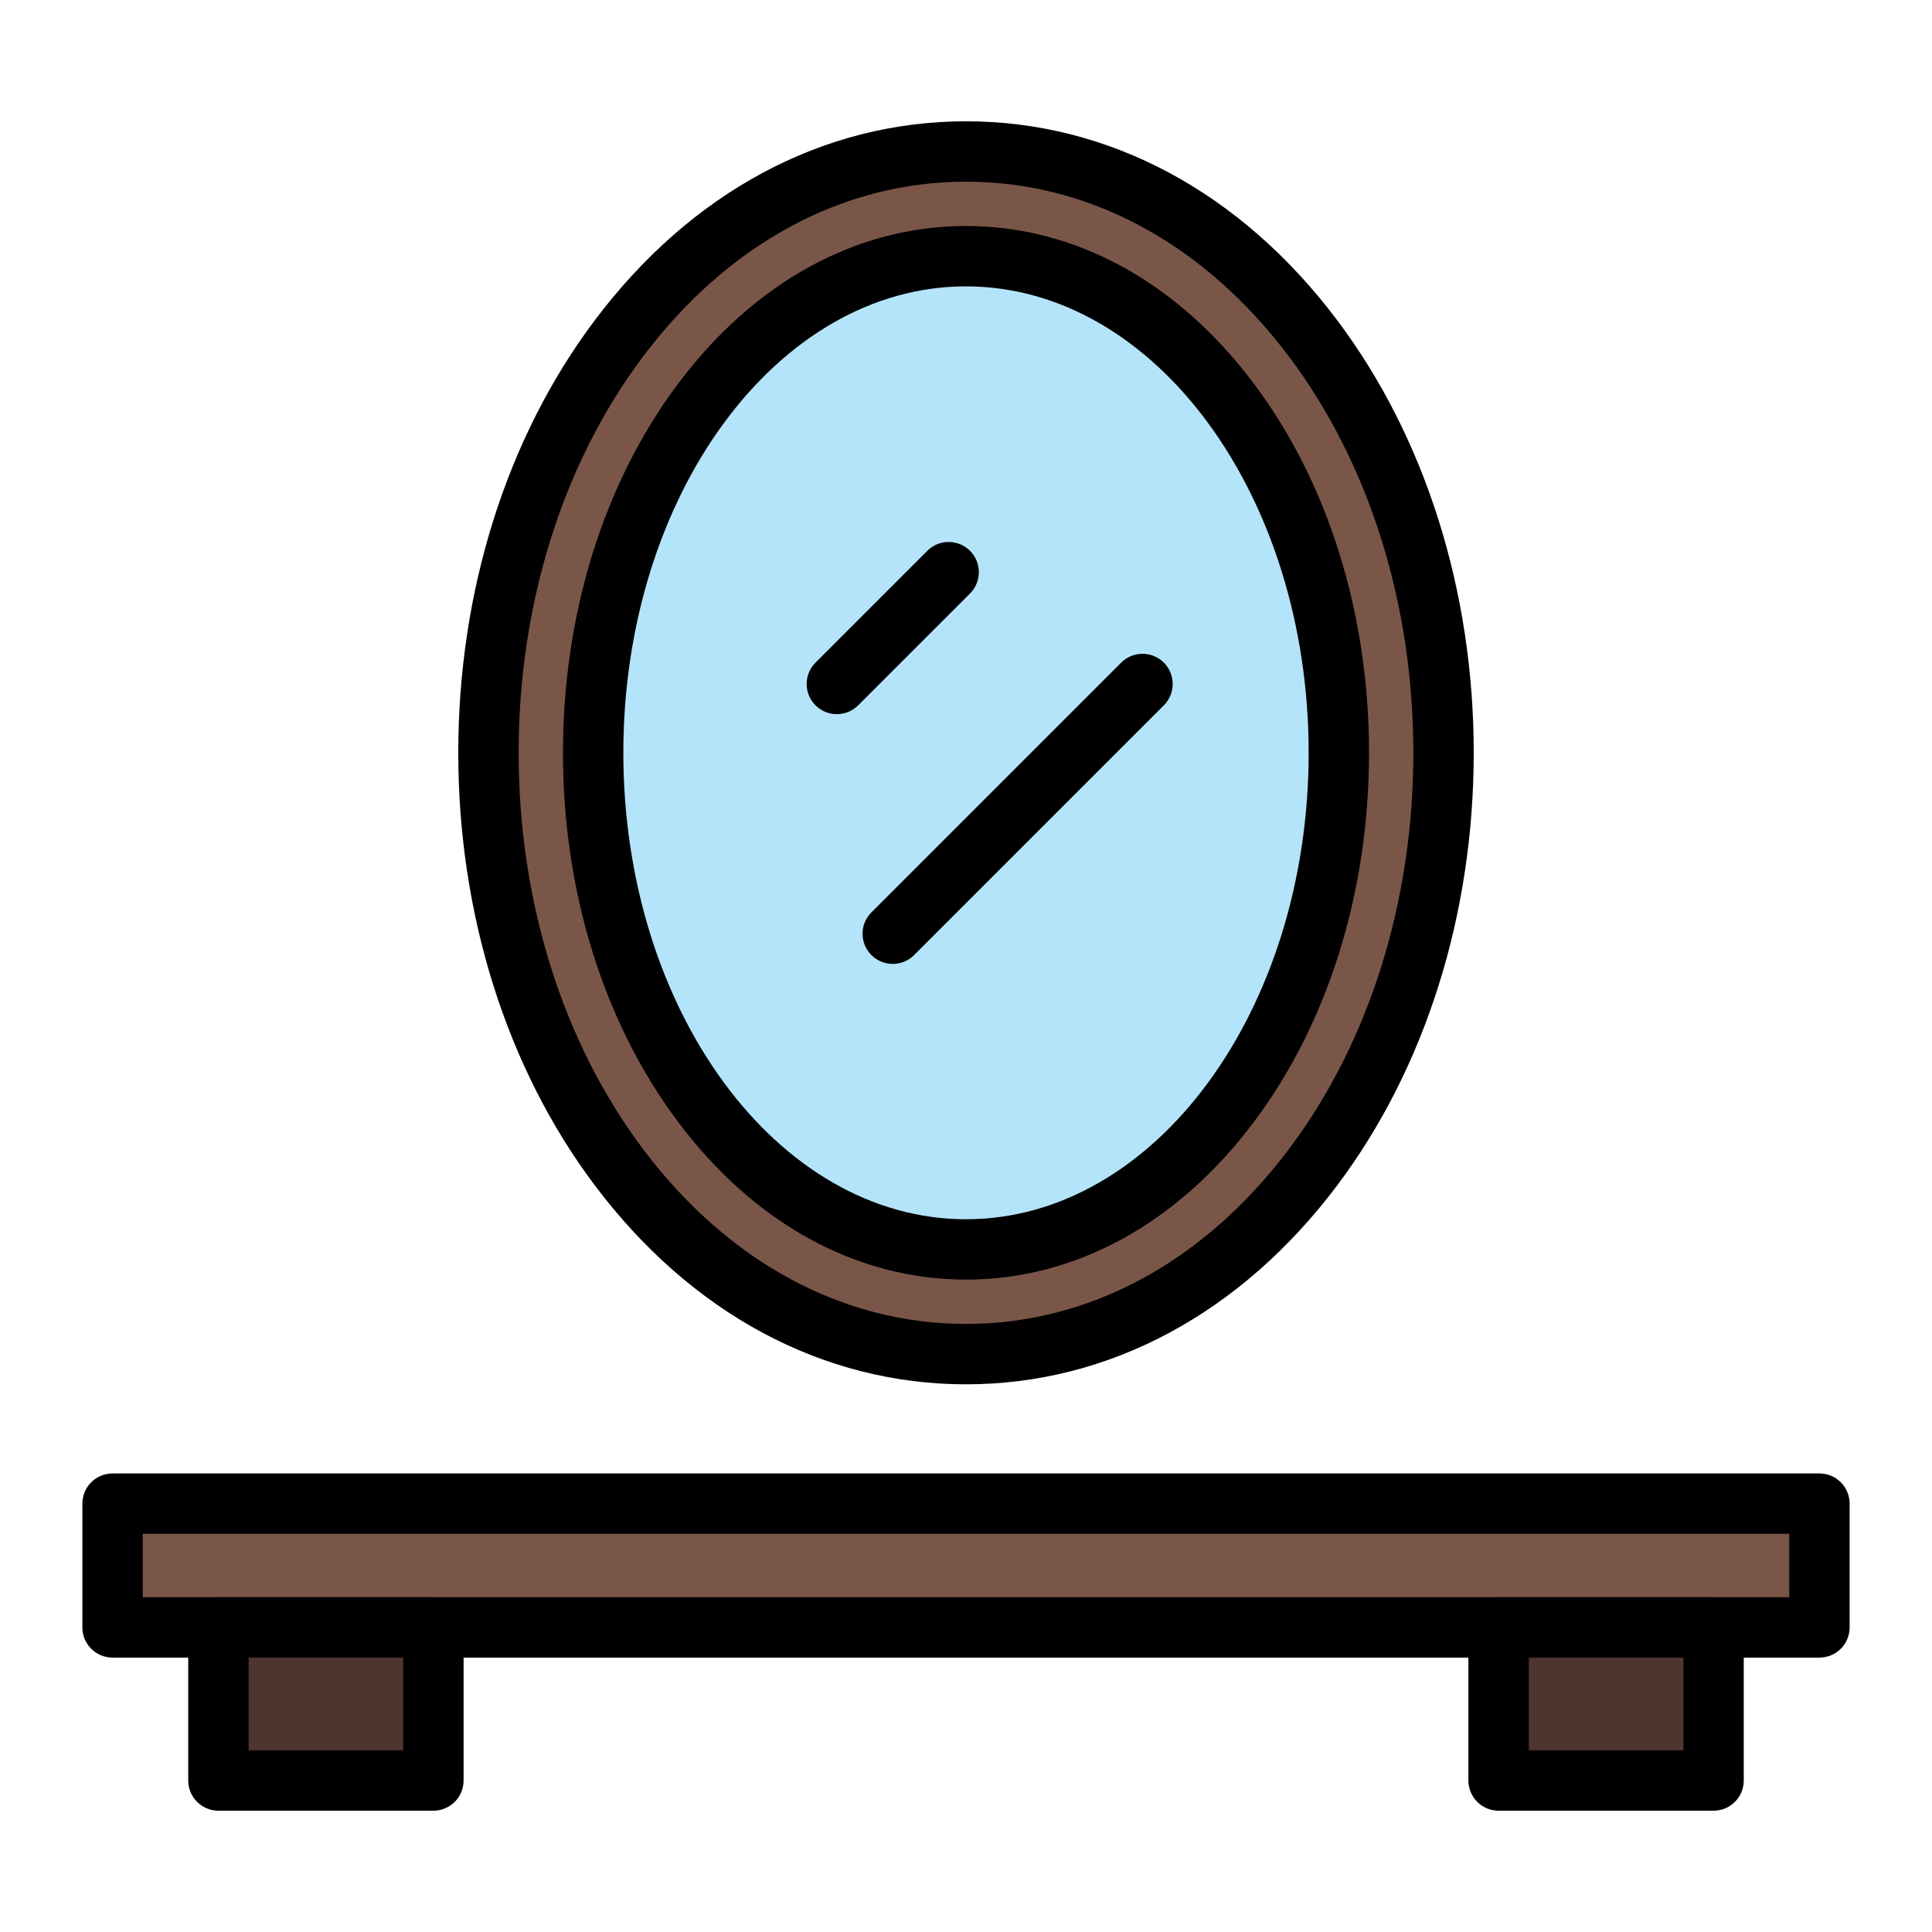 <svg id="Layer_1" enable-background="new 0 0 512 512" height="512" viewBox="0 0 512 512" width="512" xmlns="http://www.w3.org/2000/svg"><g><path d="m256 358.858c-35.333 0-68.026-17.628-92.056-49.636-22.246-29.632-34.497-68.598-34.497-109.72 0-41.124 12.251-80.091 34.497-109.722 24.03-32.007 56.722-49.635 92.056-49.635 35.332 0 68.025 17.627 92.056 49.635 22.244 29.631 34.496 68.598 34.496 109.722 0 41.123-12.252 80.088-34.496 109.72-24.031 32.008-56.724 49.636-92.056 49.636z" fill="#7a5649"/><path d="m256 366.858c-37.911 0-72.875-18.763-98.454-52.833-23.279-31.007-36.099-71.679-36.099-114.523 0-42.846 12.82-83.518 36.1-114.525 25.578-34.069 60.542-52.831 98.453-52.831 37.91 0 72.875 18.763 98.454 52.832 23.278 31.009 36.099 71.682 36.099 114.525 0 42.842-12.82 83.513-36.099 114.523-25.579 34.07-60.544 52.832-98.454 52.832zm0-318.712c-32.755 0-63.176 16.492-85.658 46.438-21.212 28.254-32.895 65.516-32.895 104.919 0 39.402 11.682 76.662 32.895 104.917 22.482 29.946 52.902 46.438 85.658 46.438 32.754 0 63.175-16.492 85.659-46.439 21.212-28.256 32.894-65.517 32.894-104.917 0-39.402-11.682-76.663-32.894-104.919-22.483-29.945-52.904-46.437-85.659-46.437z"/></g><g><path d="m29.83 398.479h452.34v32.804h-452.34z" fill="#7a5649"/><path d="m482.17 439.282h-452.34c-4.418 0-8-3.582-8-8v-32.804c0-4.418 3.582-8 8-8h452.34c4.418 0 8 3.582 8 8v32.804c0 4.418-3.582 8-8 8zm-444.34-16h436.34v-16.804h-436.34z"/></g><g><ellipse cx="256" cy="199.502" fill="#b4e4fa" rx="98.807" ry="131.61"/><path d="m256 339.112c-28.97 0-56.056-14.825-76.266-41.744-19.696-26.234-30.542-60.99-30.542-97.866s10.847-71.633 30.542-97.867c20.211-26.92 47.296-41.745 76.266-41.745s56.055 14.826 76.264 41.746c19.695 26.234 30.542 60.991 30.542 97.867 0 36.875-10.847 71.631-30.542 97.866-20.208 26.918-47.293 41.743-76.264 41.743zm0-263.222c-50.072 0-90.808 55.453-90.808 123.613 0 68.159 40.736 123.61 90.808 123.61 50.071 0 90.806-55.451 90.806-123.61.001-68.161-40.735-123.613-90.806-123.613z"/></g><g><g><path d="m57.885 431.282h56.974v40.572h-56.974z" fill="#4e352e"/><path d="m114.859 479.854h-56.974c-4.418 0-8-3.582-8-8v-40.572c0-4.418 3.582-8 8-8h56.974c4.418 0 8 3.582 8 8v40.572c0 4.418-3.581 8-8 8zm-48.974-16h40.974v-24.572h-40.974z"/></g><g><path d="m397.141 431.282h56.975v40.572h-56.975z" fill="#4e352e"/><path d="m454.115 479.854h-56.975c-4.418 0-8-3.582-8-8v-40.572c0-4.418 3.582-8 8-8h56.975c4.418 0 8 3.582 8 8v40.572c0 4.418-3.582 8-8 8zm-48.974-16h40.975v-24.572h-40.975z"/></g></g><g><g><path d="m221.772 189.258c-2.047 0-4.095-.781-5.657-2.343-3.125-3.124-3.125-8.189 0-11.313l29.631-29.631c3.124-3.124 8.189-3.124 11.314 0 3.124 3.124 3.124 8.189 0 11.313l-29.632 29.631c-1.561 1.562-3.609 2.343-5.656 2.343z"/></g></g><g><g><path d="m236.587 255.448c-2.048 0-4.095-.781-5.657-2.343-3.125-3.124-3.125-8.189 0-11.313l66.189-66.189c3.126-3.124 8.19-3.124 11.314 0s3.124 8.189 0 11.313l-66.19 66.189c-1.561 1.562-3.608 2.343-5.656 2.343z"/></g></g></svg>